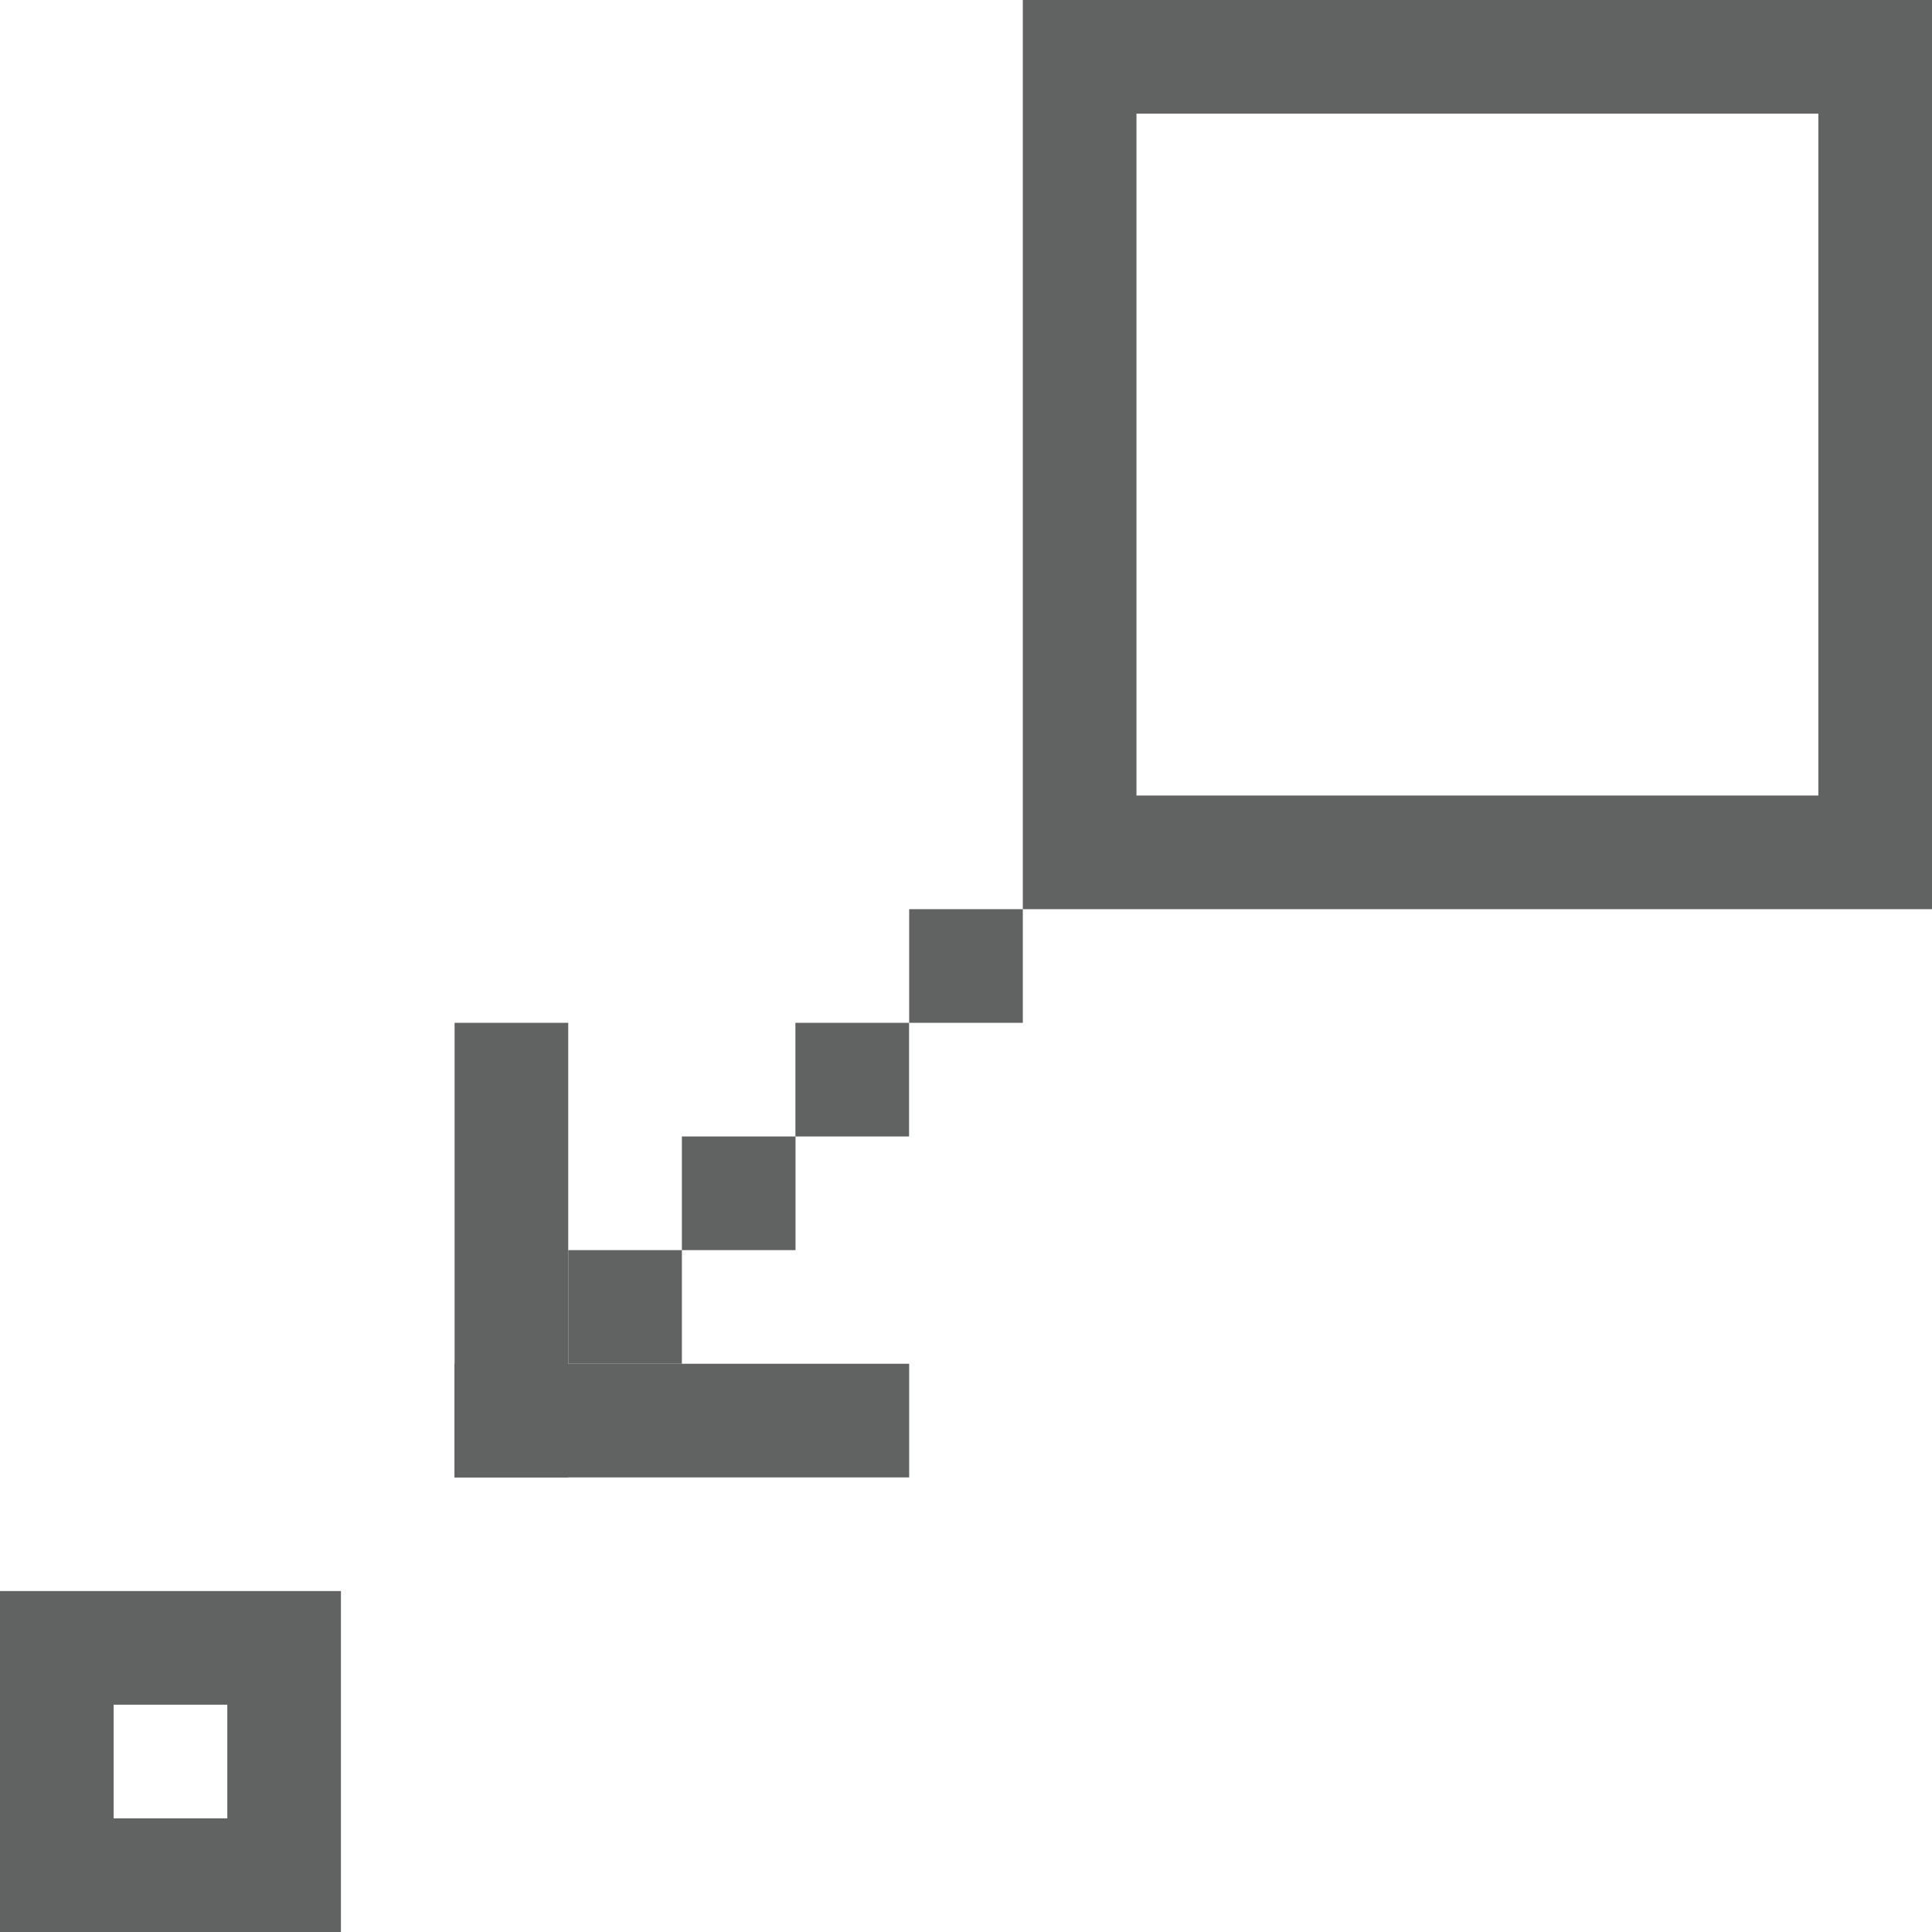 <?xml version="1.0" encoding="utf-8"?>
<!-- Generator: Adobe Illustrator 16.0.3, SVG Export Plug-In . SVG Version: 6.00 Build 0)  -->
<!DOCTYPE svg PUBLIC "-//W3C//DTD SVG 1.1//EN" "http://www.w3.org/Graphics/SVG/1.1/DTD/svg11.dtd">
<svg version="1.1" id="Layer_1" xmlns="http://www.w3.org/2000/svg" xmlns:xlink="http://www.w3.org/1999/xlink" x="0px" y="0px"
	 width="17px" height="17px" viewBox="0 0 17 17" enable-background="new 0 0 17 17" xml:space="preserve">
<path fill="#616262" d="M16,0h-6H9v1v6v1h1h6h1V7V1V0H16z M16,7h-6V1h6V7z"/>
<rect x="8" y="8" fill="#616262" width="1" height="1"/>
<rect x="6.999" y="9" fill="#616262" width="1" height="1"/>
<rect x="6" y="10" fill="#616262" width="1" height="1"/>
<rect x="5" y="11" fill="#616262" width="1" height="1"/>
<rect x="4" y="12" fill="#616262" width="4" height="1"/>
<rect x="4" y="9" fill="#616262" width="1" height="4"/>
<path fill="#616262" d="M2,15v1H1v-1H2 M3,14H2H1H0v1v1v1h1h1h1v-1v-1V14L3,14z"/>
</svg>
